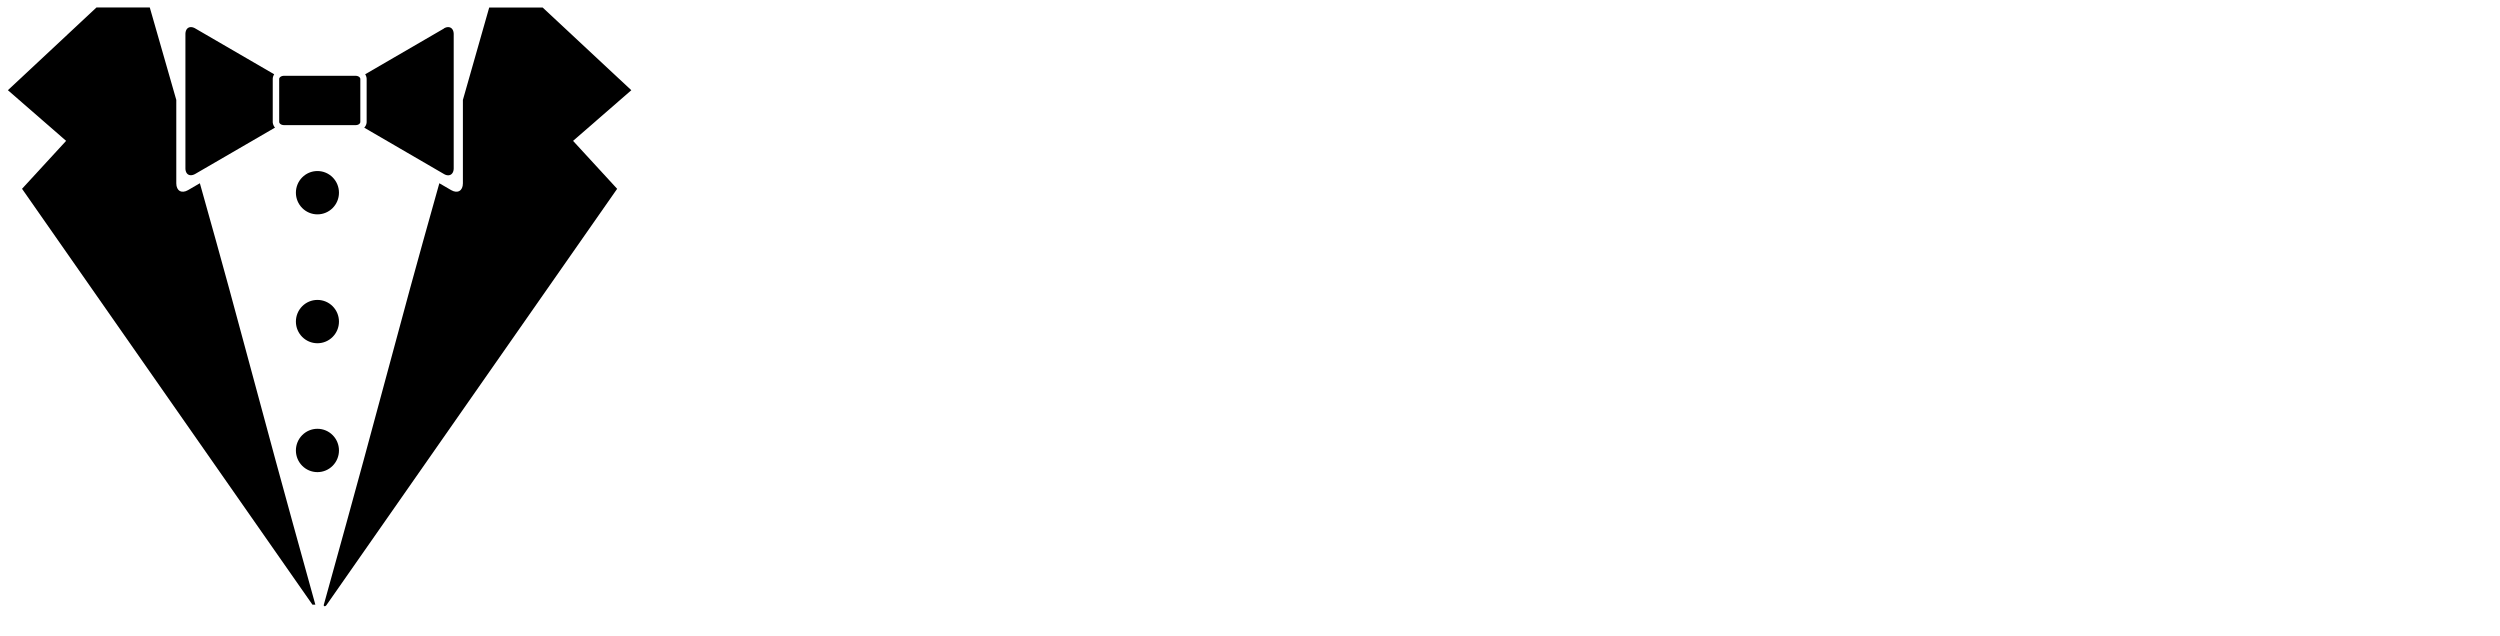 <svg width="114" height="29" viewBox="0 0 114 29" xmlns="http://www.w3.org/2000/svg"><g fill="#000" fill-rule="evenodd"><path d="M14.767 27.573c3.11-11.19 3.02-11.24 5.267-19.217l.54.314c.294.17.534.03.534-.31V4.557c.596-2.102 1.064-3.726 1.2-4.215h2.435l4.045 3.772-2.656 2.31 2.01 2.186L14.9 27.573c-.065.107-.155.083-.135 0z"/><path d="M16.214 3.457c.12 0 .217.066.217.15v1.95c0 .08-.09.148-.21.148h-3.27c-.12 0-.22-.067-.22-.15v-1.95c0-.082.1-.148.22-.148h3.27zm4.036-2.16l-3.598 2.09c.042.065.067.14.067.22v1.95c0 .1-.04.19-.11.265l3.63 2.11c.24.145.45.027.45-.26V1.56c0-.288-.21-.406-.45-.262zm-7.813 4.26v-1.95c0-.08.025-.155.066-.22l-3.598-2.09c-.247-.143-.45-.025-.45.262v6.11c0 .29.202.4.45.26l3.635-2.11a.424.424 0 01-.104-.27z"/><path d="M14.246 27.573h.134c-3.11-11.19-3.02-11.24-5.266-19.217l-.54.314c-.294.17-.535.03-.535-.31V4.557C7.44 2.454 6.97.83 6.83.34H4.4L.36 4.113l2.655 2.31-2.01 2.186 13.24 18.96z"/><ellipse cx="14.475" cy="8.787" rx=".982" ry=".988"/><ellipse cx="14.475" cy="14.664" rx=".982" ry=".988"/><ellipse cx="14.475" cy="20.541" rx=".982" ry=".988"/></g></svg>